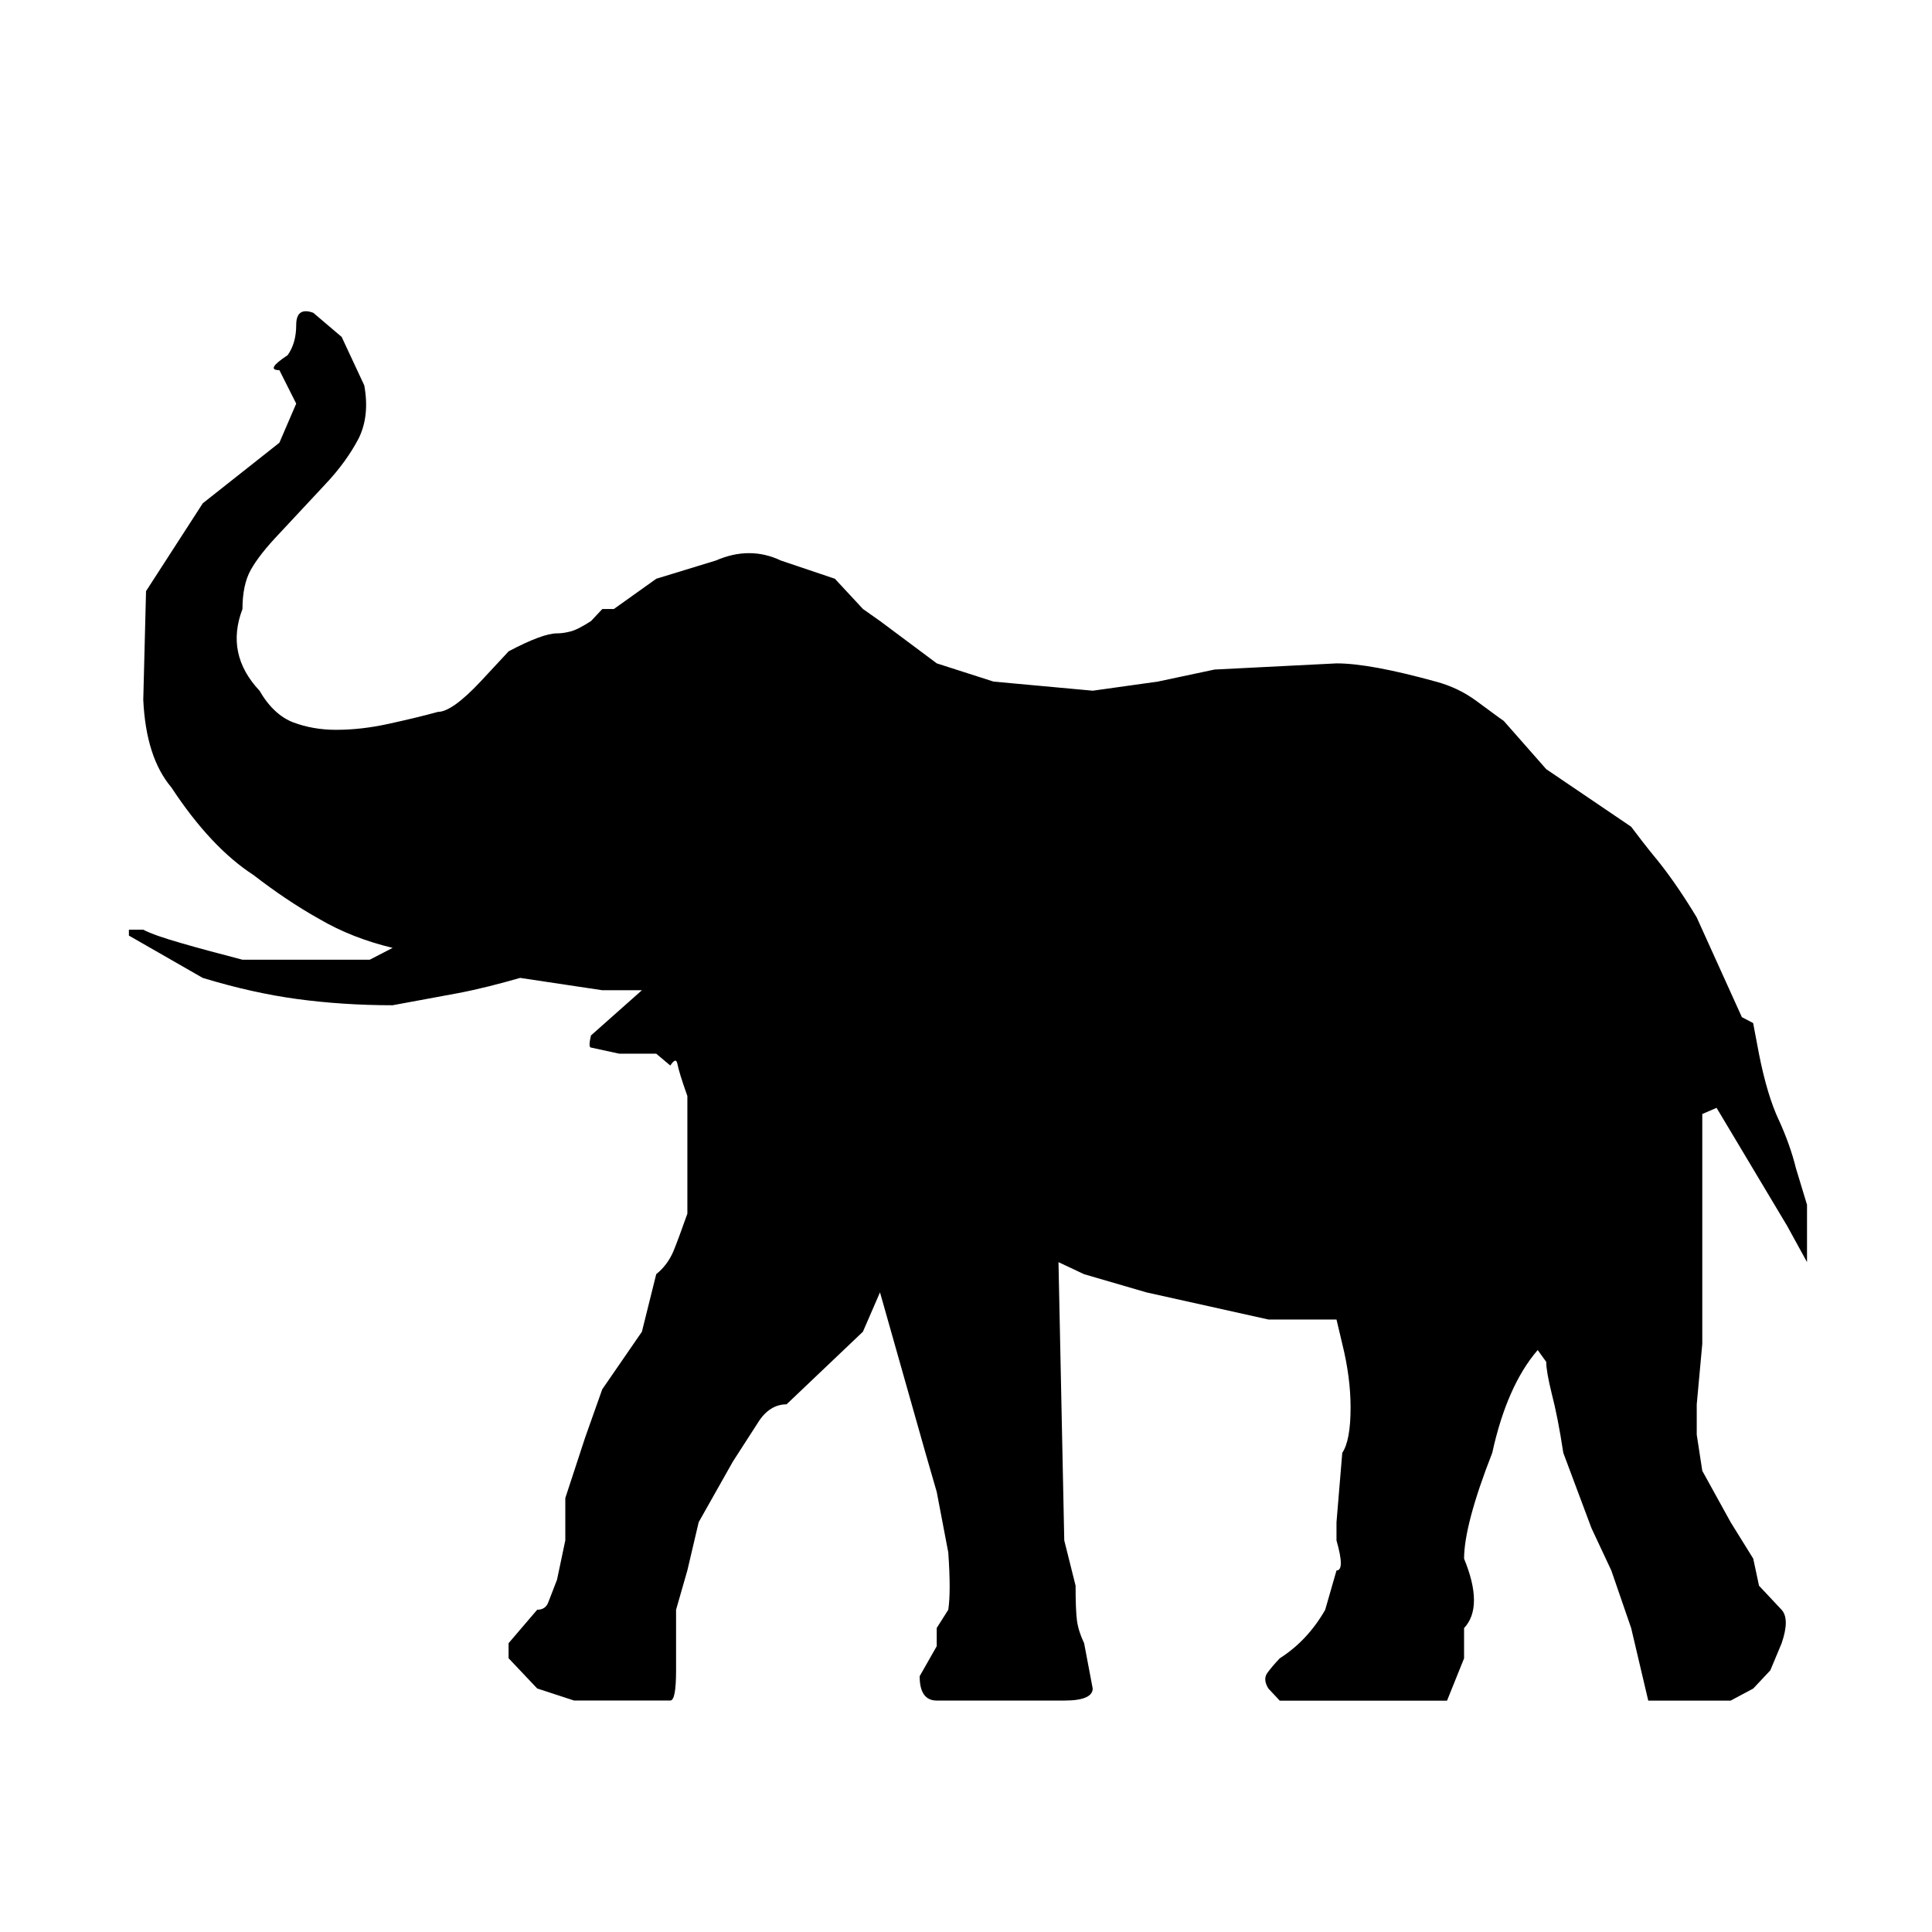 <svg xmlns="http://www.w3.org/2000/svg" width='100%' height='100%' viewBox='-5 -5 85 85 ' preserveAspectRatio='none'>
 <g>
  <path id="svg_1" d="m73.259,44.275c-0.336,-0.714 -0.631,-1.688 -0.874,-2.922l-0.254,-1.343l-0.496,-0.26l-1.99,-4.395c-0.588,-0.974 -1.156,-1.796 -1.684,-2.457c-0.548,-0.66 -0.935,-1.18 -1.198,-1.526l-3.735,-2.532l-1.867,-2.121c-0.254,-0.173 -0.649,-0.476 -1.186,-0.866c-0.538,-0.4 -1.148,-0.693 -1.807,-0.866c-1.918,-0.53 -3.37,-0.801 -4.365,-0.801l-5.368,0.271l-2.496,0.53l-2.862,0.401l-4.365,-0.401l-2.496,-0.801l-2.496,-1.862l-0.752,-0.53l-1.238,-1.332l-2.375,-0.801c-0.913,-0.433 -1.867,-0.433 -2.862,0l-2.618,0.801l-1.868,1.332l-0.507,0l-0.498,0.53c-0.416,0.271 -0.731,0.422 -0.934,0.465c-0.213,0.054 -0.396,0.076 -0.558,0.076c-0.427,0 -1.127,0.26 -2.132,0.79l-1.238,1.332c-0.832,0.887 -1.461,1.332 -1.867,1.332c-0.67,0.184 -1.401,0.357 -2.192,0.53c-0.791,0.173 -1.553,0.26 -2.304,0.26c-0.66,0 -1.289,-0.108 -1.867,-0.324c-0.579,-0.217 -1.086,-0.693 -1.492,-1.396c-1.005,-1.072 -1.259,-2.262 -0.751,-3.594c0,-0.704 0.122,-1.288 0.365,-1.721c0.254,-0.455 0.67,-0.985 1.259,-1.602l1.989,-2.132c0.67,-0.704 1.157,-1.396 1.502,-2.057c0.325,-0.661 0.406,-1.44 0.244,-2.328l-0.995,-2.132l-1.248,-1.061c-0.498,-0.183 -0.751,0 -0.751,0.531s-0.122,0.974 -0.376,1.332c-0.67,0.443 -0.791,0.66 -0.365,0.66l0.741,1.473l-0.741,1.721l-3.369,2.663l-2.497,3.865l-0.122,4.784c0.081,1.689 0.487,2.966 1.238,3.854c1.167,1.775 2.374,3.052 3.613,3.854c0.924,0.714 1.878,1.364 2.882,1.927c0.995,0.584 2.07,0.996 3.238,1.277l-1.005,0.52l-5.604,0c-0.995,-0.26 -1.898,-0.498 -2.679,-0.726c-0.791,-0.227 -1.36,-0.422 -1.685,-0.595l-0.63,0l0,0.26l3.248,1.862c1.492,0.454 2.882,0.758 4.171,0.932c1.289,0.173 2.69,0.271 4.182,0.271c0.995,-0.184 1.948,-0.357 2.872,-0.531c0.913,-0.173 1.827,-0.411 2.74,-0.672l3.613,0.542l1.745,0l-2.243,1.991c-0.081,0.346 -0.081,0.531 0,0.531l1.248,0.271l1.624,0l0.619,0.52c0.172,-0.26 0.274,-0.281 0.315,-0.065c0.041,0.228 0.182,0.693 0.436,1.407l0,1.862l0,3.313c-0.254,0.714 -0.457,1.277 -0.619,1.666c-0.173,0.401 -0.426,0.737 -0.751,0.996l-0.63,2.533l-1.745,2.533l-0.752,2.121l-0.873,2.663l0,1.862l-0.365,1.732c-0.173,0.433 -0.295,0.779 -0.385,0.996c-0.081,0.216 -0.244,0.324 -0.487,0.324l-1.259,1.472l0,0.661l1.259,1.331l1.624,0.531l4.232,0c0.172,0 0.254,-0.443 0.254,-1.331l0,-2.663l0.497,-1.732l0.498,-2.121l1.502,-2.663l1.116,-1.732c0.325,-0.519 0.752,-0.79 1.248,-0.79l3.359,-3.194l0.752,-1.732l1.999,7.058l0.497,1.721l0.508,2.663c0.081,1.158 0.081,1.991 0,2.522l-0.508,0.802l0,0.801l-0.751,1.321c0,0.714 0.254,1.071 0.751,1.071l0.63,0l4.984,0c0.832,0 1.248,-0.183 1.248,-0.531l-0.377,-1.991c-0.171,-0.357 -0.274,-0.693 -0.315,-0.996c-0.041,-0.313 -0.061,-0.823 -0.061,-1.537l-0.498,-1.991l-0.254,-12.242l1.126,0.53l2.752,0.802l5.359,1.191l2.994,0l0.254,1.072c0.244,0.985 0.366,1.917 0.366,2.793c0,0.985 -0.123,1.634 -0.366,2.002l-0.254,3.053l0,0.801c0.254,0.888 0.254,1.321 0,1.321l-0.498,1.732c-0.508,0.887 -1.167,1.602 -1.999,2.132c-0.254,0.271 -0.437,0.487 -0.558,0.661c-0.123,0.183 -0.103,0.411 0.061,0.671l0.498,0.531l7.359,0l0.75,-1.862l0,-1.331c0.58,-0.617 0.58,-1.646 0,-3.053c0,-0.974 0.407,-2.533 1.239,-4.655c0.427,-1.949 1.086,-3.463 2,-4.525l0.375,0.52c0,0.281 0.08,0.736 0.244,1.407c0.173,0.66 0.345,1.526 0.508,2.598l1.239,3.312l0.873,1.862l0.873,2.533l0.752,3.193l3.624,0l0.994,-0.531l0.752,-0.801l0.498,-1.191c0.244,-0.714 0.244,-1.201 0,-1.472l-0.995,-1.061l-0.254,-1.191l-0.994,-1.602l-1.248,-2.262l-0.244,-1.591l0,-1.331l0.244,-2.663l0,-10.113l0.629,-0.271l3.106,5.196l0.873,1.591l0,-2.522l-0.486,-1.602c-0.173,-0.704 -0.427,-1.407 -0.752,-2.122z"/>
 </g>
</svg>